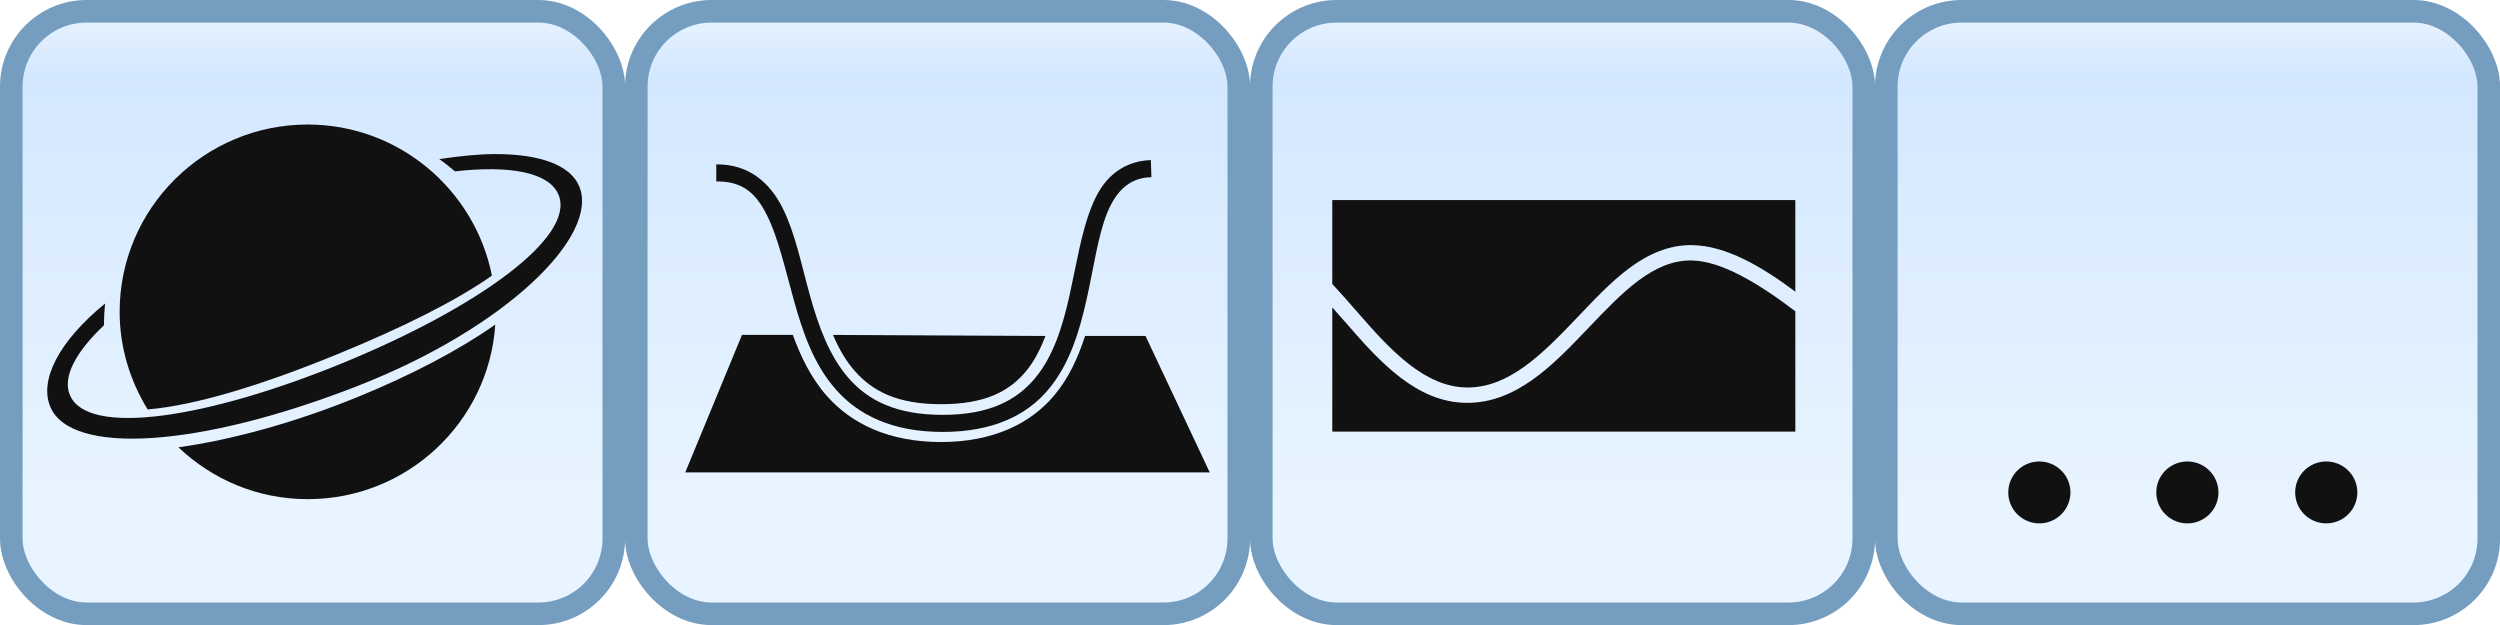 <?xml version="1.0" encoding="UTF-8" standalone="no"?>
<svg
   xmlns:dc="http://purl.org/dc/elements/1.1/"
   xmlns:cc="http://creativecommons.org/ns#"
   xmlns:rdf="http://www.w3.org/1999/02/22-rdf-syntax-ns#"
   xmlns:svg="http://www.w3.org/2000/svg"
   xmlns="http://www.w3.org/2000/svg"
   xmlns:xlink="http://www.w3.org/1999/xlink"
   xmlns:sodipodi="http://sodipodi.sourceforge.net/DTD/sodipodi-0.dtd"
   xmlns:inkscape="http://www.inkscape.org/namespaces/inkscape"
   class="cesium-lighter"
   height="64"
   width="256"
   version="1.1"
   viewBox="0 0 256 64"
   id="svg2"
   inkscape:version="0.48.4 r9939"
   sodipodi:docname="sceneModes-lighter.svg">
  <sodipodi:namedview
     pagecolor="#ffffff"
     bordercolor="#666666"
     borderopacity="1"
     objecttolerance="10"
     gridtolerance="10"
     guidetolerance="10"
     inkscape:pageopacity="0"
     inkscape:pageshadow="2"
     inkscape:window-width="1600"
     inkscape:window-height="847"
     id="namedview119"
     showgrid="false"
     inkscape:zoom="2.828427"
     inkscape:cx="63.861464"
     inkscape:cy="13.64583"
     inkscape:window-x="-8"
     inkscape:window-y="-8"
     inkscape:window-maximized="1"
     inkscape:current-layer="svg2" />
  <style
     type="text/css"
     id="style6">
.cesium-sceneModePicker-rectButton {
    cursor: pointer;
    -moz-user-select: none;
    -webkit-user-select: none;
    user-select: none;
}
.cesium-sceneModePicker-rectButton .cesium-sceneModePicker-buttonGlow {
    fill: #fff;
    stroke: none;
    filter: url(#sceneMode_blurred);
    display: none;
}
.cesium-sceneModePicker-rectButton:hover .cesium-sceneModePicker-buttonGlow {
    display: block;
}
.cesium-sceneModePicker-rectButton .cesium-sceneModePicker-buttonPath {
    fill: #edffff;
}
.cesium-sceneModePicker-rectButton .cesium-sceneModePicker-buttonMain {
    fill: url(#sceneMode_buttonNormal);
    stroke: #444;
    stroke-width: 1.2;
}
.cesium-sceneModePicker-rectButton:hover .cesium-sceneModePicker-buttonMain {
    fill: url(#sceneMode_buttonHovered);
    stroke: #AEF;
}
.cesium-sceneModePicker-rectButton:active .cesium-sceneModePicker-buttonMain {
    fill: #ABD6FF;
}
.cesium-sceneModePicker-buttonDisabled {
    -moz-user-select: none;
    -webkit-user-select: none;
    user-select: none;
}
.cesium-sceneModePicker-buttonDisabled .cesium-sceneModePicker-buttonMain {
    fill: url(#sceneMode_buttonDisabled);
    stroke: #555;
}
.cesium-sceneModePicker-buttonDisabled .cesium-sceneModePicker-buttonPath {
    fill: #818181;
}
.cesium-sceneModePicker-buttonDisabled .cesium-sceneModePicker-buttonGlow {
    display: none;
}
.cesium-sceneModePicker-buttonToggled .cesium-sceneModePicker-buttonGlow {
    display: block;
    fill: #2E2;
}
.cesium-sceneModePicker-buttonToggled .cesium-sceneModePicker-buttonMain {
    stroke: #2E2;
}
.cesium-sceneModePicker-buttonToggled:hover .cesium-sceneModePicker-buttonGlow {
    fill: #fff;
}
.cesium-sceneModePicker-buttonToggled:hover .cesium-sceneModePicker-buttonMain {
    stroke: #2E2;
}
</style>
  <g
     class="cesium-animation-rectButton"
     transform="matrix(1.928,0,0,1.928,193.157,1.157)"
     id="g8">
    <rect
       display="none"
       rx="2"
       ry="2"
       class="cesium-animation-buttonGlow"
       width="32"
       y="0"
       x="0"
       height="32"
       id="rect10"
       style="fill:#ffffff;display:none;filter:url(#animation_blurred-7)" />
    <rect
       rx="4"
       ry="4"
       class="cesium-animation-buttonMain"
       width="32"
       y="0"
       x="0"
       height="32"
       id="rect12"
       style="fill:url(#linearGradient3211-0);stroke:#759dc0;stroke-width:1.2" />
    <use
       xlink:href="#animation_pathPlay"
       width="169"
       y="0"
       x="0"
       height="112"
       class="cesium-animation-buttonPath"
       id="use14"
       style="fill:#111111" />
    <title
       id="title16">Play Forward</title>
  </g>
  <g
     class="cesium-animation-rectButton"
     transform="matrix(1.928,0,0,1.928,129.156,1.157)"
     id="g18">
    <rect
       display="none"
       rx="2"
       ry="2"
       class="cesium-animation-buttonGlow"
       width="32"
       y="0"
       x="0"
       height="32"
       id="rect20"
       style="fill:#ffffff;display:none;filter:url(#animation_blurred)" />
    <rect
       rx="4"
       ry="4"
       class="cesium-animation-buttonMain"
       width="32"
       y="0"
       x="0"
       height="32"
       id="rect22"
       style="fill:url(#linearGradient3211);stroke:#759dc0;stroke-width:1.2" />
    <use
       xlink:href="#animation_pathPlay"
       width="169"
       y="0"
       x="0"
       height="112"
       class="cesium-animation-buttonPath"
       id="use24"
       style="fill:#111111" />
    <title
       id="title26">Play Forward</title>
  </g>
  <g
     class="cesium-animation-rectButton"
     transform="matrix(1.928,0,0,1.928,65.156,1.157)"
     id="g28">
    <rect
       display="none"
       rx="2"
       ry="2"
       class="cesium-animation-buttonGlow"
       width="32"
       y="0"
       x="0"
       height="32"
       id="rect30"
       style="fill:#ffffff;display:none;filter:url(#animation_blurred)" />
    <rect
       rx="4"
       ry="4"
       class="cesium-animation-buttonMain"
       width="32"
       y="0"
       x="0"
       height="32"
       id="rect32"
       style="fill:url(#linearGradient3098);stroke:#759dc0;stroke-width:1.2" />
    <use
       xlink:href="#animation_pathPause"
       width="169"
       y="0"
       x="0"
       height="112"
       class="cesium-animation-buttonPath"
       id="use34"
       style="fill:#111111" />
    <title
       id="title36">Pause</title>
  </g>
  <g
     class="cesium-animation-rectButton"
     transform="matrix(1.928,0,0,1.928,1.157,1.157)"
     id="g38">
    <rect
       display="none"
       rx="2"
       ry="2"
       class="cesium-animation-buttonGlow"
       width="32"
       y="0"
       x="0"
       height="32"
       id="rect40"
       style="fill:#ffffff;display:none;filter:url(#animation_blurred)" />
    <rect
       rx="4"
       ry="4"
       class="cesium-animation-buttonMain"
       width="32"
       y="0"
       x="0"
       height="32"
       id="rect42"
       style="fill:url(#linearGradient3096);stroke:#759dc0;stroke-width:1.2" />
    <use
       xlink:href="#animation_pathPlayReverse"
       width="169"
       y="0"
       x="0"
       height="112"
       class="cesium-animation-buttonPath"
       id="use44"
       style="fill:#111111" />
    <title
       id="title46">Play Reverse</title>
  </g>
  <rect
     transform="matrix(0.845,0,0,0.848,37.18,36)"
     display="none"
     rx="2"
     ry="2"
     height="32"
     width="32"
     y="0"
     x="0"
     class="cesium-sceneModePicker-buttonGlow"
     id="rect48"
     style="fill:#ffffff;display:none;filter:url(#sceneMode_blurred)" />
  <rect
     transform="matrix(0.845,0,0,0.848,104.78,36)"
     display="none"
     rx="2"
     ry="2"
     height="32"
     width="32"
     y="0"
     x="0"
     class="cesium-sceneModePicker-buttonGlow"
     id="rect50"
     style="fill:#ffffff;display:none;filter:url(#sceneMode_blurred)" />
  <rect
     transform="matrix(0.845,0,0,0.848,70.98,36)"
     display="none"
     rx="2"
     ry="2"
     height="32"
     width="32"
     y="0"
     x="0"
     class="cesium-sceneModePicker-buttonGlow"
     id="rect52"
     style="fill:#ffffff;display:none;filter:url(#sceneMode_blurred)" />
  <defs
     id="defs54">
    <linearGradient
       id="sceneMode_buttonNormal"
       x2="0.5"
       x1="0.5"
       y2="1">
      <stop
         stop-color="#747577"
         offset="0"
         id="stop57" />
      <stop
         stop-color="#394452"
         offset="0.12"
         id="stop59" />
      <stop
         stop-color="#2D3237"
         offset="0.46"
         id="stop61" />
      <stop
         stop-color="#353535"
         offset="0.81"
         id="stop63" />
    </linearGradient>
    <linearGradient
       id="sceneMode_buttonHovered"
       x2="0.5"
       x1="0.5"
       y2="1">
      <stop
         stop-color="#89B4CF"
         offset="0"
         id="stop66" />
      <stop
         stop-color="#5494C1"
         offset="0.12"
         id="stop68" />
      <stop
         stop-color="#4C8EB8"
         offset="0.46"
         id="stop70" />
      <stop
         stop-color="#5492B7"
         offset="0.81"
         id="stop72" />
    </linearGradient>
    <linearGradient
       id="sceneMode_buttonDisabled"
       x2="0.5"
       x1="0.5"
       y2="1">
      <stop
         stop-color="#696969"
         offset="0"
         id="stop75" />
      <stop
         stop-color="#333"
         offset="0.75"
         id="stop77" />
    </linearGradient>
    <filter
       id="sceneMode_blurred"
       height="2"
       width="2"
       y="-0.5"
       x="-0.5"
       color-interpolation-filters="sRGB">
      <feGaussianBlur
         stdDeviation="4"
         in="SourceGraphic"
         id="feGaussianBlur80" />
    </filter>
    <filter
       id="animation_blurred"
       height="2"
       width="2"
       y="-0.5"
       x="-0.5"
       color-interpolation-filters="sRGB">
      <feGaussianBlur
         stdDeviation="4"
         in="SourceGraphic"
         id="feGaussianBlur83" />
    </filter>
    <linearGradient
       id="linearGradient3211"
       y2="32.6"
       xlink:href="#animation_buttonNormal"
       gradientUnits="userSpaceOnUse"
       x2="16"
       y1="-0.6"
       x1="16" />
    <linearGradient
       id="animation_buttonNormal"
       x2="0.5"
       x1="0.5"
       y2="1">
      <stop
         stop-color="#ECF6FF"
         offset="0"
         id="stop87" />
      <stop
         stop-color="#D3E7FF"
         offset="0.12"
         id="stop89" />
      <stop
         stop-color="#DEEEFF"
         offset="0.46"
         id="stop91" />
      <stop
         stop-color="#E8F4FF"
         offset="0.81"
         id="stop93" />
    </linearGradient>
    <filter
       id="animation_blurred-7"
       height="2"
       width="2"
       y="-0.5"
       x="-0.5"
       color-interpolation-filters="sRGB">
      <feGaussianBlur
         stdDeviation="4"
         in="SourceGraphic"
         id="feGaussianBlur96" />
    </filter>
    <linearGradient
       id="linearGradient3211-0"
       y2="32.6"
       gradientUnits="userSpaceOnUse"
       x2="16"
       y1="-0.6"
       x1="16">
      <stop
         stop-color="#ECF6FF"
         offset="0"
         id="stop99" />
      <stop
         stop-color="#D3E7FF"
         offset="0.12"
         id="stop101" />
      <stop
         stop-color="#DEEEFF"
         offset="0.46"
         id="stop103" />
      <stop
         stop-color="#E8F4FF"
         offset="0.81"
         id="stop105" />
    </linearGradient>
    <linearGradient
       inkscape:collect="always"
       xlink:href="#animation_buttonNormal"
       id="linearGradient3096"
       gradientUnits="userSpaceOnUse"
       x1="16"
       y1="-0.6"
       x2="16"
       y2="32.6" />
    <linearGradient
       inkscape:collect="always"
       xlink:href="#animation_buttonNormal"
       id="linearGradient3098"
       gradientUnits="userSpaceOnUse"
       x1="16"
       y1="-0.6"
       x2="16"
       y2="32.6" />
  </defs>
  <path
     d="m 31.512,12.751 c -10.628,0 -19.261,8.598 -19.261,19.182 0,3.661 1.078,7.081 2.866,9.991 4.781,-0.385 11.622,-2.452 19.433,-5.652 6.72,-2.753 12.16,-5.47 15.822,-8.049 -1.751,-8.788 -9.521,-15.471 -18.86,-15.471 z m 19.147,3.026 c -1.704,0.005 -3.635,0.209 -5.675,0.514 0.555,0.388 1.091,0.82 1.605,1.256 5.64,-0.64 9.656,0.099 10.605,2.398 1.785,4.32 -8.3,11.576 -22.127,17.241 C 21.239,42.85 8.934,44.76 7.15,40.439 6.385,38.588 7.761,36.05 10.647,33.303 c -2.19e-4,-0.038 0,-0.076 0,-0.114 0,-0.72 0.041,-1.411 0.115,-2.112 C 5.95,35.015 4.032,38.948 5.143,41.638 7.235,46.701 20.484,45.831 36.614,39.526 51.829,33.579 61.406,24.151 59.315,19.088 58.4,16.873 55.228,15.763 50.659,15.777 z m 0.057,17.469 c -3.759,2.619 -8.541,5.133 -13.987,7.364 -6.522,2.672 -13.021,4.435 -18.458,5.195 3.454,3.282 8.091,5.309 13.242,5.309 10.191,0 18.536,-7.888 19.204,-17.869 z"
     id="path107"
     inkscape:connector-curvature="0"
     style="fill:#111111" />
  <path
     d="m 136.425,20.487 0,8.59 c 0.905,0.975 1.8,1.993 2.711,3.043 3.33,3.839 6.836,7.531 11.09,7.56 4.274,0.029 7.686,-3.401 11.189,-7.069 1.752,-1.834 3.503,-3.729 5.422,-5.154 1.919,-1.425 4.055,-2.398 6.457,-2.356 3.438,0.06 7.045,2.149 10.548,4.762 v -9.376 h -47.418 z m 36.821,6.185 c -1.951,-0.034 -3.714,0.757 -5.471,2.062 -1.757,1.305 -3.469,3.12 -5.225,4.958 -3.511,3.676 -7.263,7.594 -12.372,7.56 -5.129,-0.035 -8.917,-4.23 -12.273,-8.099 -0.502,-0.578 -0.995,-1.114 -1.479,-1.669 V 44.197 H 183.843 V 31.876 c -3.761,-2.856 -7.56,-5.15 -10.597,-5.203 z"
     id="path109"
     inkscape:connector-curvature="0"
     style="fill:#111111;fill-rule:nonzero" />
  <path
     d="m 117.848,16.393 c -1.583,0.045 -2.889,0.611 -3.891,1.474 -1.002,0.862 -1.669,2.019 -2.192,3.329 -1.047,2.62 -1.535,5.864 -2.247,9.06 -0.712,3.196 -1.675,6.281 -3.562,8.514 -1.887,2.234 -4.663,3.711 -9.426,3.711 -4.762,6.38e-4 -7.601,-1.47 -9.59,-3.711 -1.989,-2.242 -3.118,-5.336 -4.001,-8.514 -0.883,-3.174 -1.513,-6.384 -2.795,-8.947 -1.282,-2.563 -3.424,-4.514 -6.796,-4.476 v 1.746 c 2.755,-0.032 4.09,1.259 5.206,3.493 1.117,2.234 1.837,5.424 2.74,8.678 0.903,3.254 2.03,6.578 4.33,9.169 2.299,2.591 5.761,4.312 10.906,4.312 5.144,-6.6e-4 8.593,-1.704 10.796,-4.312 2.203,-2.607 3.214,-5.993 3.946,-9.278 0.732,-3.285 1.163,-6.486 2.083,-8.787 0.46,-1.151 1.047,-2.066 1.754,-2.674 0.707,-0.608 1.549,-1.002 2.795,-1.037 l -0.055,-1.746 z m -41.869,17.901 -5.809,14.081 53.707,0 -6.576,-13.972 -6.193,0 c -0.697,2.16 -1.644,4.297 -3.179,6.113 -2.393,2.832 -6.19,4.747 -11.563,4.748 -5.374,7.27e-4 -9.188,-1.893 -11.673,-4.694 -1.655,-1.865 -2.696,-4.055 -3.507,-6.276 h -5.206 z m 9.317,0 c 0.607,1.417 1.322,2.669 2.247,3.711 1.803,2.032 4.29,3.384 8.823,3.384 4.534,-5.9e-4 6.961,-1.32 8.659,-3.329 0.859,-1.016 1.489,-2.262 2.028,-3.657 L 85.296,34.295 z"
     id="path111"
     inkscape:connector-curvature="0"
     style="fill:#111111;fill-rule:nonzero" />
  <path
     d="m 212.011,50.425 a 3.181,3.168 0 1 1 -6.362,0 3.181,3.168 0 1 1 6.362,0 z"
     id="path113"
     inkscape:connector-curvature="0"
     style="fill:#111111;fill-rule:nonzero" />
  <path
     d="m 227.168,50.425 a 3.181,3.168 0 1 1 -6.362,0 3.181,3.168 0 1 1 6.362,0 z"
     id="path115"
     inkscape:connector-curvature="0"
     style="fill:#111111;fill-rule:nonzero" />
  <path
     d="m 241.39,50.425 a 3.181,3.168 0 1 1 -6.362,0 3.181,3.168 0 1 1 6.362,0 z"
     id="path117"
     inkscape:connector-curvature="0"
     style="fill:#111111;fill-rule:nonzero" />
</svg>
